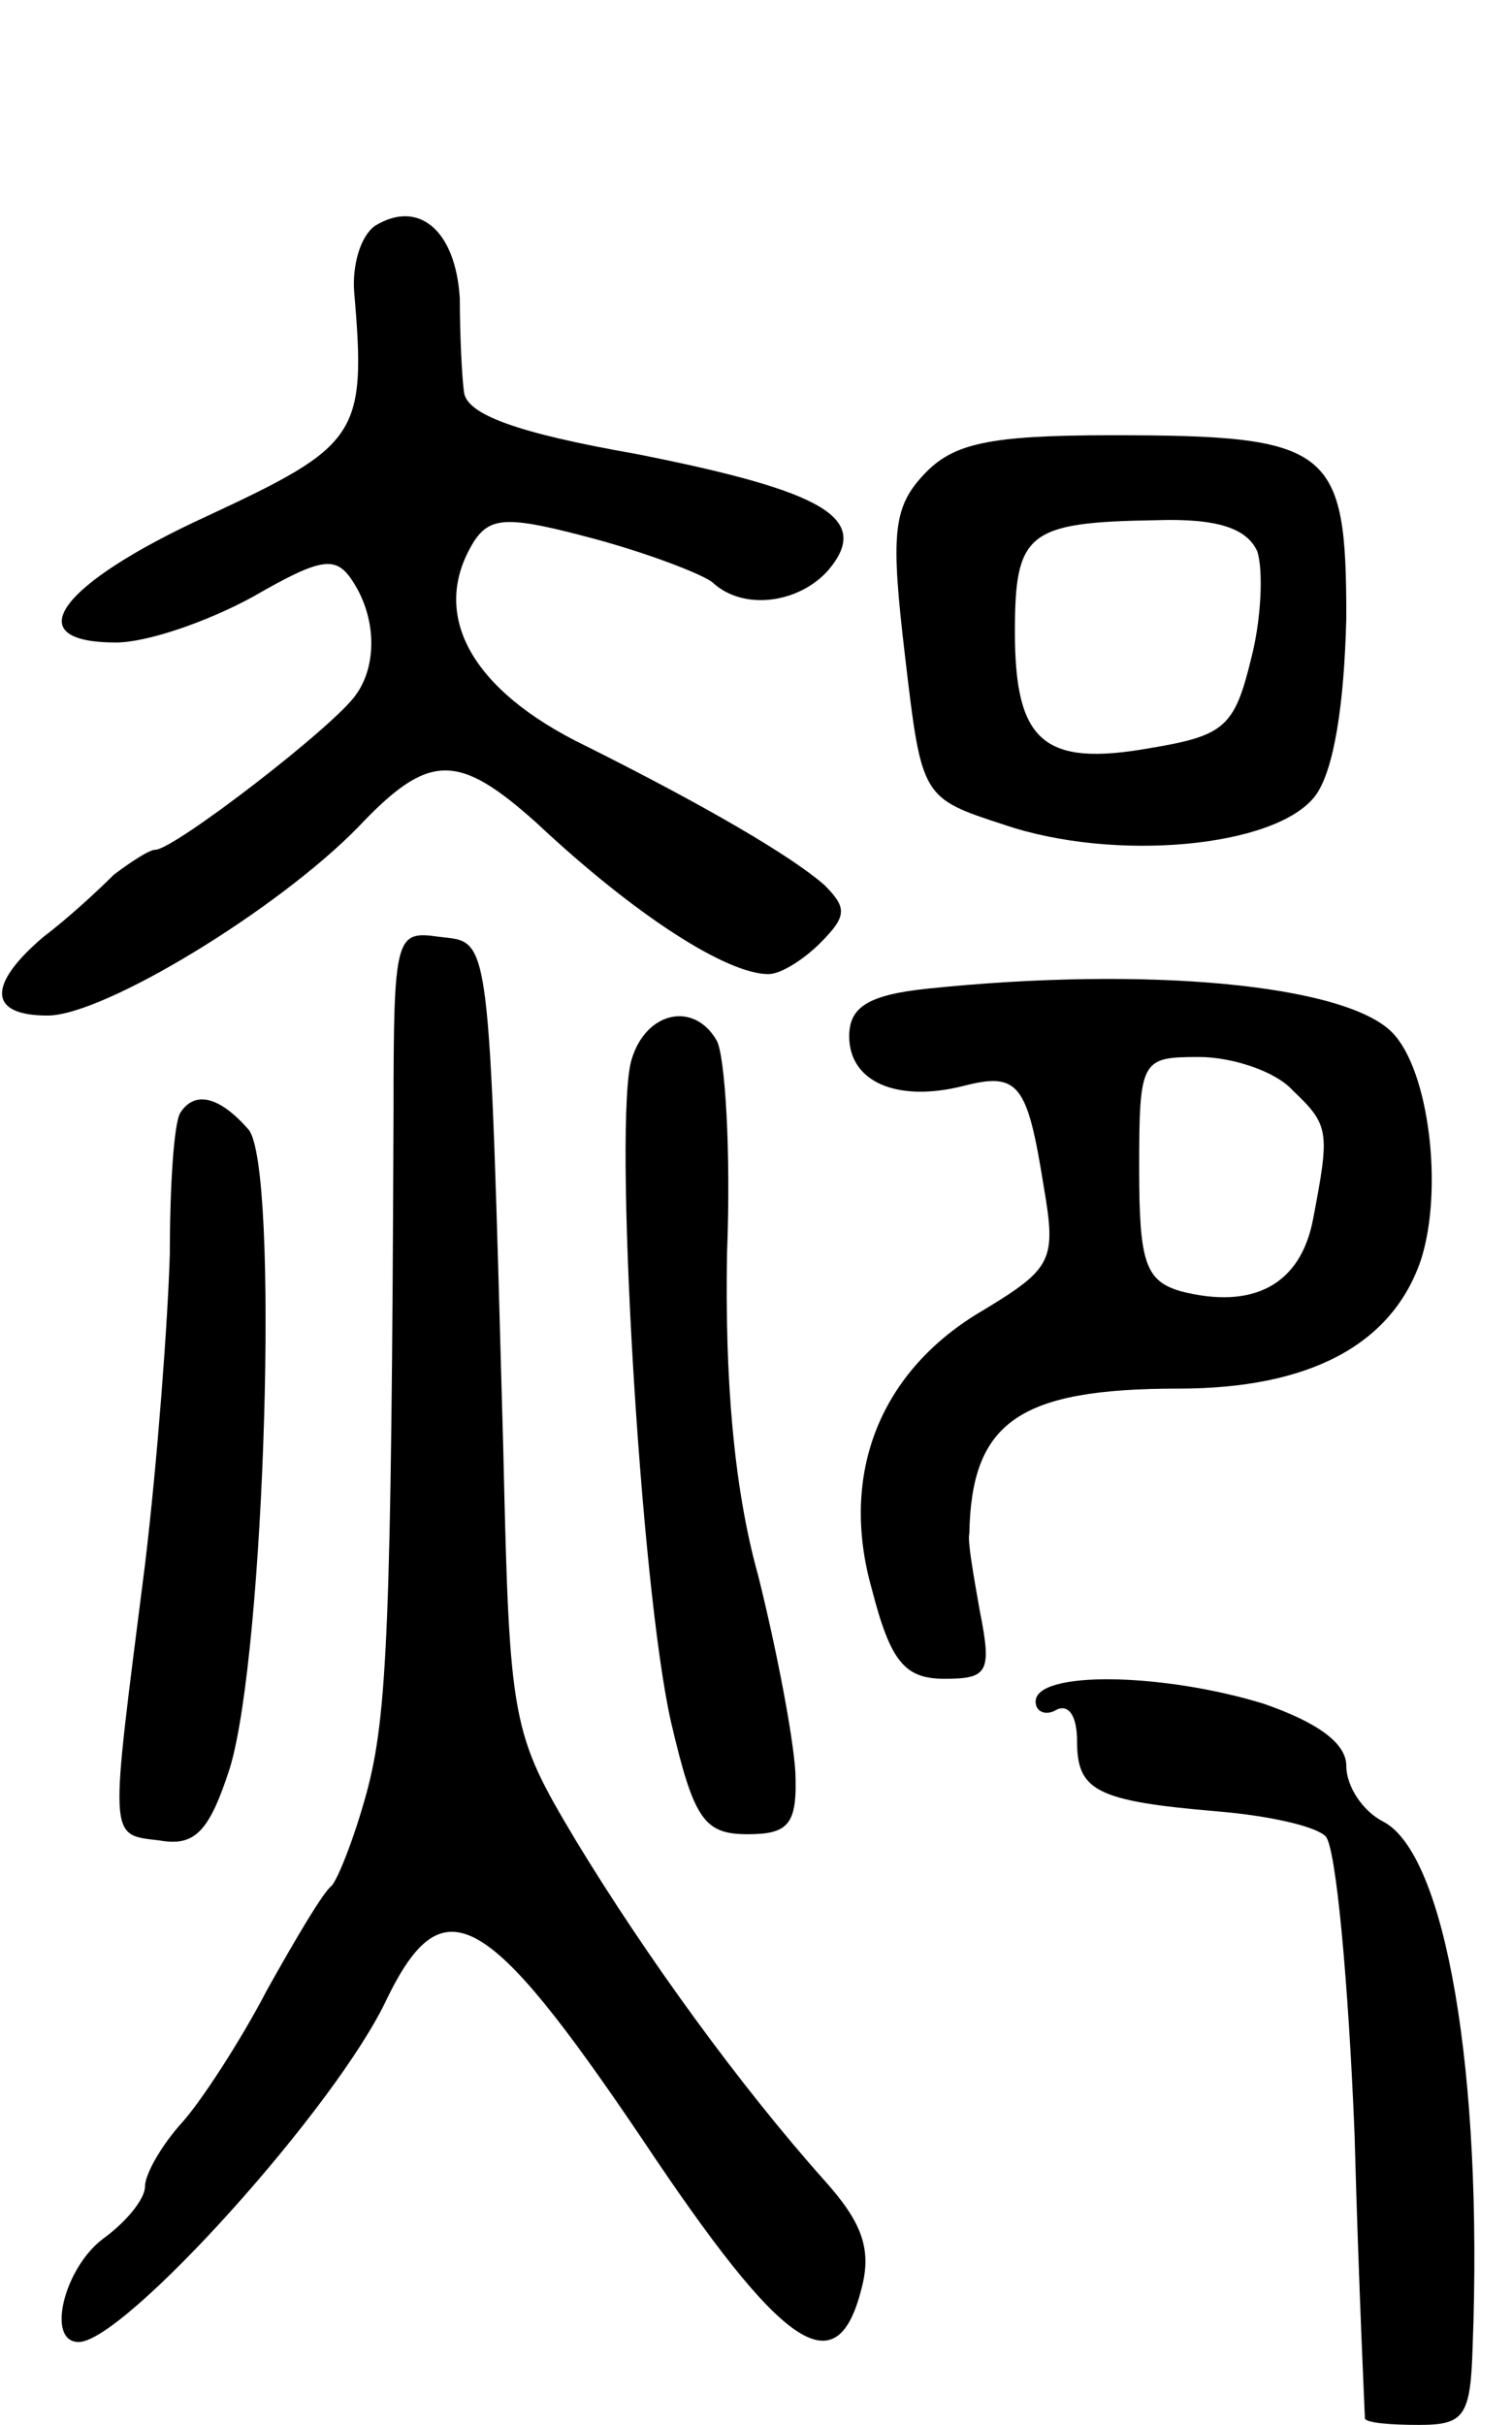 <svg version="1.0" xmlns="http://www.w3.org/2000/svg"
 width="73pt" height="117pt" viewBox="0 0 73 117"
 preserveAspectRatio="xMidYMid meet">
<g transform="translate(0,117) scale(0.1,-0.1)"
fill="#000000" stroke="none">
<path d="M181 1061 c-7 -5 -11 -19 -10 -32 6 -69 2 -74 -71 -108 -72 -33 -92
-61 -44 -61 15 0 44 10 66 22 33 19 40 20 48 8 12 -18 12 -41 2 -55 -10 -15
-88 -75 -97 -75 -3 0 -12 -6 -20 -12 -7 -7 -22 -21 -34 -30 -27 -23 -27 -38 2
-38 27 0 111 51 150 91 34 36 48 36 86 2 48 -45 92 -73 112 -73 6 0 17 7 25
15 13 13 13 17 2 28 -16 14 -57 38 -115 67 -56 27 -76 64 -54 99 8 12 17 12
58 1 26 -7 52 -17 57 -21 15 -14 42 -10 56 6 21 25 -2 38 -93 56 -57 10 -82
19 -83 30 -1 7 -2 28 -2 45 -2 33 -20 48 -41 35z"/>
<path d="M446 941 c-15 -16 -16 -29 -9 -88 8 -68 8 -68 48 -81 53 -18 131 -11
150 14 9 12 14 44 15 86 0 82 -7 88 -113 88 -60 0 -77 -4 -91 -19z m161 -37
c3 -9 2 -33 -3 -52 -8 -33 -13 -37 -49 -43 -51 -9 -65 3 -65 56 0 48 6 53 68
54 30 1 44 -4 49 -15z"/>
<path d="M190 633 c-1 -247 -3 -291 -13 -328 -6 -22 -14 -42 -17 -45 -4 -3
-17 -25 -31 -50 -13 -25 -32 -54 -41 -64 -10 -11 -18 -25 -18 -31 0 -6 -9 -17
-20 -25 -19 -14 -28 -50 -12 -50 22 0 125 114 149 166 27 55 48 43 123 -68 68
-102 94 -120 106 -72 5 19 0 32 -18 52 -41 46 -86 108 -120 164 -31 52 -32 56
-35 188 -7 254 -6 245 -31 248 -21 3 -22 1 -22 -85z"/>
<path d="M448 693 c-29 -3 -38 -9 -38 -23 0 -22 23 -32 55 -24 27 7 31 1 39
-49 6 -35 4 -39 -29 -59 -50 -29 -70 -79 -54 -135 9 -35 16 -43 35 -43 21 0
23 3 17 33 -3 17 -6 34 -5 37 1 54 24 70 101 70 63 0 103 21 117 62 11 34 4
92 -14 110 -23 23 -118 32 -224 21z m176 -49 c18 -17 18 -20 10 -62 -6 -32
-29 -44 -64 -35 -17 5 -20 14 -20 59 0 53 1 54 29 54 16 0 37 -7 45 -16z"/>
<path d="M305 659 c-9 -28 4 -254 19 -320 11 -47 16 -54 37 -54 20 0 24 5 23
30 -1 17 -9 59 -18 95 -12 43 -16 96 -15 155 2 50 -1 96 -5 103 -11 19 -34 14
-41 -9z"/>
<path d="M87 633 c-3 -5 -5 -35 -5 -68 -1 -33 -6 -100 -12 -150 -17 -134 -18
-130 7 -133 17 -3 24 4 34 35 17 56 24 290 9 308 -14 16 -26 19 -33 8z"/>
<path d="M500 349 c0 -5 5 -7 10 -4 6 3 10 -3 10 -15 0 -24 9 -29 68 -34 24
-2 47 -7 52 -12 5 -5 11 -70 14 -144 2 -74 5 -136 5 -137 1 -2 12 -3 26 -3 22
0 25 4 26 38 5 132 -13 237 -43 253 -10 5 -18 17 -18 27 0 11 -14 21 -40 30
-49 15 -110 16 -110 1z"/>
</g>
</svg>
